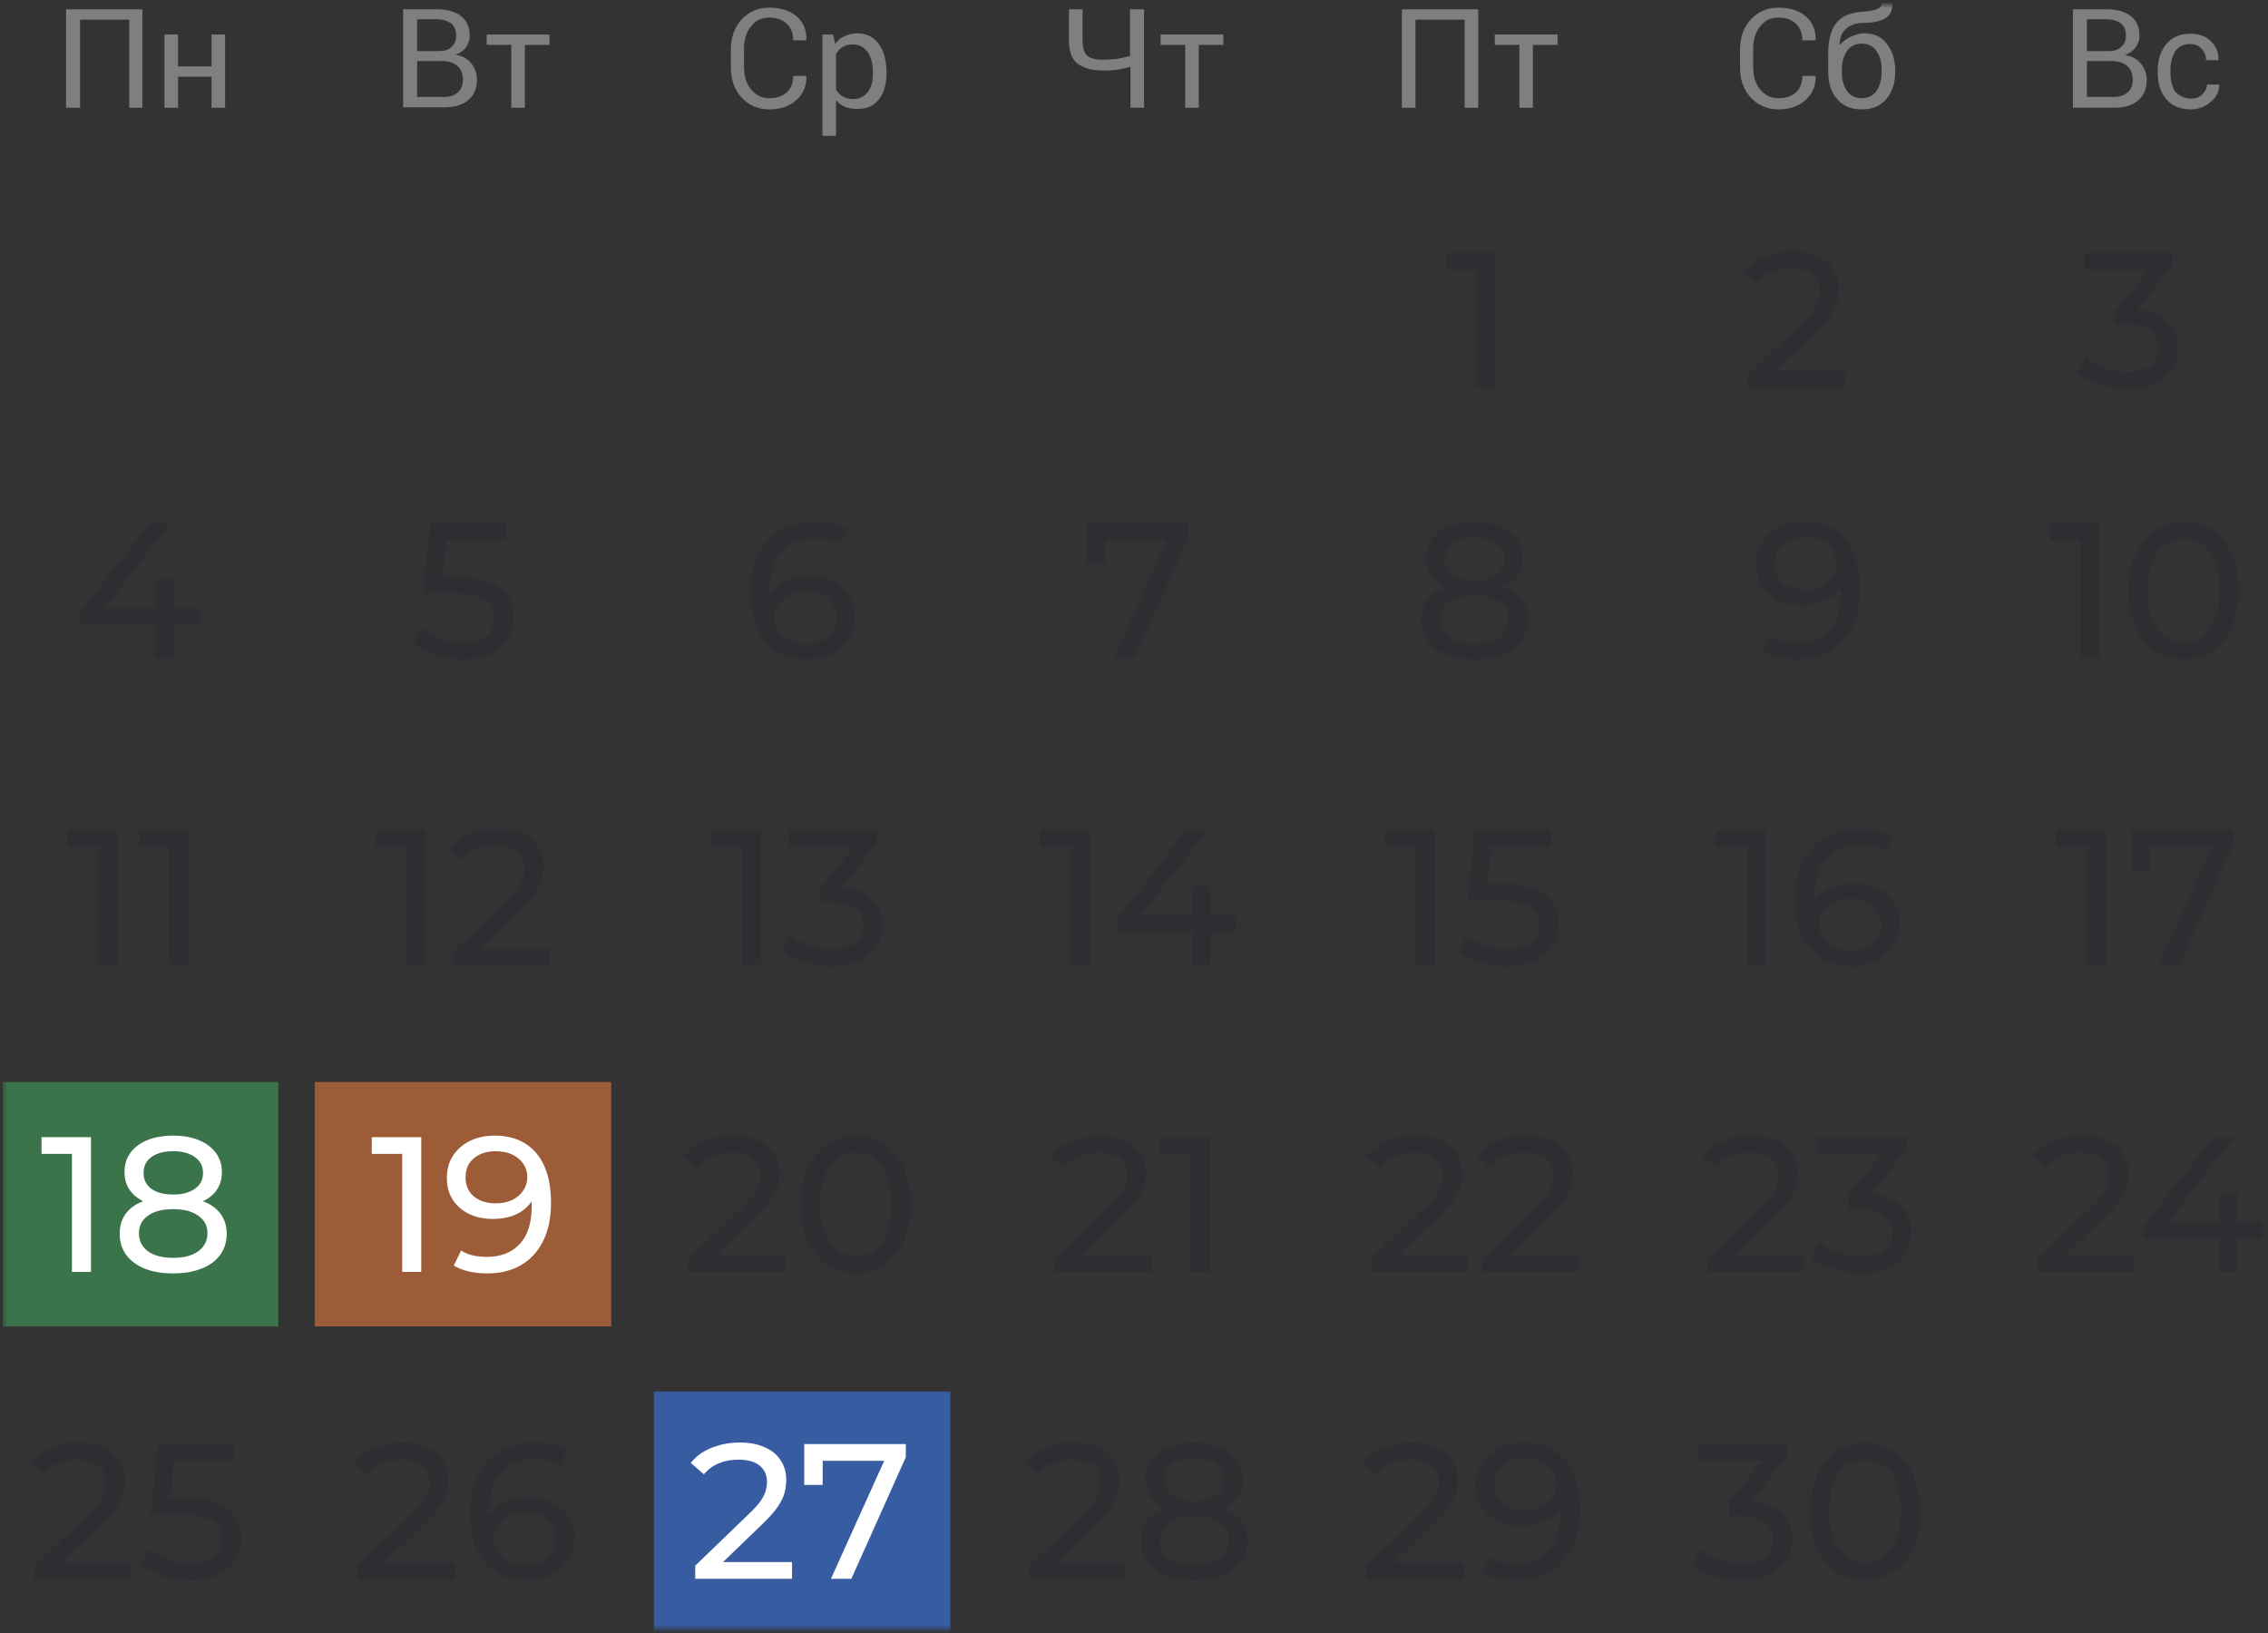 <svg width="436" height="314" viewBox="0 0 436 314" fill="none" xmlns="http://www.w3.org/2000/svg">
<rect x="0" y="0" width="436" height="314" fill="#333333" stroke="none"/>
<g clip-path="url(#clip0_3525_5479)">
<mask id="mask0_3525_5479" style="mask-type:luminance" maskUnits="userSpaceOnUse" x="0" y="0" width="436" height="314">
<path d="M435.5 0H0.5V314H435.5V0Z" fill="white"/>
</mask>
<g mask="url(#mask0_3525_5479)">
<path d="M117.5 208H60.5V255H117.5V208Z" fill="#E4793D" fill-opacity="0.6"/>
<path d="M53.5 208H-3.5V255H53.5V208Z" fill="#41A05C" fill-opacity="0.6"/>
<mask id="mask1_3525_5479" style="mask-type:luminance" maskUnits="userSpaceOnUse" x="4" y="0" width="432" height="314">
<path d="M435.5 0.5H4.5V313.5H435.5V0.5Z" fill="white"/>
</mask>
<g mask="url(#mask1_3525_5479)">
<mask id="mask2_3525_5479" style="mask-type:luminance" maskUnits="userSpaceOnUse" x="4" y="0" width="432" height="314">
<path d="M435.5 0.5H4.5V313.5H435.5V0.5Z" fill="white"/>
</mask>
<g mask="url(#mask2_3525_5479)">
<path d="M182.69 267.5H125.69V314.5H182.69V267.5Z" fill="#3C78EC" fill-opacity="0.6"/>
<path d="M27.456 20.71H24.848V3.778H15.391V20.71H12.7V1.79H27.375V20.71H27.456Z" fill="#B3B3B3" fill-opacity="0.6"/>
<path d="M43.273 20.71H40.664V14.748H34.223V20.71H31.614V6.639H34.223V12.76H40.664V6.639H43.273V20.71Z" fill="#B3B3B3" fill-opacity="0.6"/>
<path d="M77.5 20.71V1.79H83.859C85.897 1.79 87.446 2.188 88.588 3.062C89.729 3.937 90.3 5.209 90.3 6.878C90.3 7.673 90.055 8.388 89.566 9.104C89.077 9.819 88.343 10.217 87.528 10.535C88.832 10.694 89.81 11.25 90.544 12.124C91.278 12.999 91.686 14.112 91.686 15.304C91.686 17.053 91.115 18.325 89.974 19.279C88.832 20.233 87.283 20.63 85.245 20.63H77.5V20.71ZM80.19 9.819H84.43C85.408 9.819 86.223 9.581 86.794 9.024C87.446 8.468 87.691 7.752 87.691 6.798C87.691 5.765 87.365 5.05 86.712 4.493C86.06 4.016 85.082 3.698 83.859 3.698H80.19V9.819ZM80.19 11.806V18.643H85.245C86.468 18.643 87.365 18.325 88.017 17.769C88.669 17.212 88.995 16.338 88.995 15.304C88.995 14.271 88.669 13.396 88.017 12.761C87.365 12.124 86.468 11.806 85.245 11.727H85.082H80.19V11.806Z" fill="#B3B3B3" fill-opacity="0.6"/>
<path d="M105.626 8.627H100.898V20.71H98.289V8.627H93.56V6.639H105.626V8.627Z" fill="#B3B3B3" fill-opacity="0.6"/>
<path d="M155.012 14.668C155.093 16.497 154.441 18.007 153.137 19.199C151.832 20.392 150.12 21.028 147.919 21.028C145.718 21.028 143.924 20.233 142.538 18.722C141.152 17.212 140.5 15.304 140.5 12.919V9.581C140.5 7.275 141.152 5.288 142.538 3.777C143.924 2.267 145.718 1.472 147.919 1.472C150.12 1.472 151.832 2.029 153.137 3.142C154.441 4.254 155.093 5.765 155.012 7.673V7.752H152.484C152.484 6.401 152.077 5.367 151.261 4.572C150.446 3.777 149.305 3.38 147.837 3.38C146.37 3.38 145.229 3.936 144.332 5.129C143.435 6.242 143.027 7.673 143.027 9.422V12.84C143.027 14.589 143.435 16.02 144.332 17.133C145.229 18.245 146.37 18.881 147.837 18.881C149.305 18.881 150.446 18.484 151.261 17.768C152.077 16.974 152.484 15.94 152.484 14.589H155.012V14.668Z" fill="#B3B3B3" fill-opacity="0.6"/>
<path d="M170.42 14.191C170.42 16.258 169.931 17.848 168.953 19.12C167.974 20.392 166.588 20.948 164.795 20.948C163.898 20.948 163.164 20.789 162.43 20.551C161.778 20.233 161.208 19.835 160.718 19.279V26.115H158.11V6.639H160.148L160.555 8.468C161.045 7.752 161.615 7.275 162.349 6.957C163.083 6.639 163.898 6.401 164.795 6.401C166.588 6.401 167.974 7.116 168.953 8.468C169.931 9.819 170.42 11.648 170.42 13.953V14.191ZM167.811 13.953C167.811 12.363 167.485 11.011 166.833 10.058C166.181 9.104 165.202 8.547 163.979 8.547C163.246 8.547 162.594 8.706 162.023 9.024C161.452 9.342 161.045 9.819 160.718 10.376V17.212C161.045 17.768 161.452 18.245 162.023 18.563C162.594 18.881 163.246 19.04 163.979 19.04C165.202 19.04 166.181 18.563 166.833 17.689C167.485 16.815 167.811 15.622 167.811 14.271V13.953Z" fill="#B3B3B3" fill-opacity="0.6"/>
<path d="M219.93 1.79V20.71H217.321V12.84C216.506 13.078 215.691 13.237 214.875 13.396C214.06 13.476 213.163 13.555 212.022 13.555C209.902 13.555 208.272 13.078 207.131 12.204C205.989 11.33 205.5 9.819 205.5 7.752V1.79H208.109V7.752C208.109 9.183 208.435 10.137 209.006 10.694C209.658 11.25 210.636 11.489 211.941 11.489C212.837 11.489 213.734 11.409 214.631 11.33C215.446 11.171 216.343 11.012 217.24 10.773V1.79H219.93Z" fill="#B3B3B3" fill-opacity="0.6"/>
<path d="M235.175 8.627H230.447V20.71H227.838V8.627H223.11V6.639H235.175V8.627Z" fill="#B3B3B3" fill-opacity="0.6"/>
<path d="M284.175 20.71H281.566V3.778H272.109V20.71H269.5V1.79H284.175V20.71Z" fill="#B3B3B3" fill-opacity="0.6"/>
<path d="M299.42 8.627H294.692V20.71H292.083V8.627H287.354V6.639H299.42V8.627Z" fill="#B3B3B3" fill-opacity="0.6"/>
<path d="M349.012 14.668C349.093 16.497 348.441 18.007 347.137 19.199C345.832 20.392 344.12 21.028 341.919 21.028C339.718 21.028 337.924 20.233 336.538 18.722C335.152 17.212 334.5 15.304 334.5 12.919V9.581C334.5 7.275 335.152 5.288 336.538 3.777C337.924 2.267 339.718 1.472 341.919 1.472C344.12 1.472 345.832 2.029 347.137 3.142C348.441 4.254 349.093 5.765 349.012 7.673V7.752H346.484C346.484 6.401 346.077 5.367 345.261 4.572C344.446 3.777 343.305 3.38 341.837 3.38C340.37 3.38 339.229 3.936 338.332 5.129C337.435 6.242 337.027 7.673 337.027 9.422V12.84C337.027 14.589 337.435 16.02 338.332 17.133C339.229 18.245 340.37 18.881 341.837 18.881C343.305 18.881 344.446 18.484 345.261 17.768C346.077 16.974 346.484 15.94 346.484 14.589H349.012V14.668Z" fill="#B3B3B3" fill-opacity="0.6"/>
<path d="M358.387 6.401C360.262 6.401 361.648 7.037 362.708 8.388C363.768 9.739 364.338 11.409 364.338 13.555V13.873C364.338 15.94 363.768 17.689 362.626 19.04C361.485 20.392 359.936 21.028 357.898 21.028C355.86 21.028 354.311 20.392 353.169 19.04C352.028 17.689 351.457 16.02 351.457 13.873V13.555C351.457 13.476 351.457 13.396 351.457 13.396C351.457 13.317 351.457 13.317 351.457 13.237V10.216C351.457 7.514 352.028 5.606 353.088 4.334C354.148 3.062 355.778 2.426 357.898 2.267C359.121 2.188 360.099 2.029 360.751 1.79C361.403 1.552 361.73 1.154 361.73 0.598H363.768V0.677C363.849 2.029 363.36 2.982 362.382 3.539C361.403 4.095 360.017 4.413 358.142 4.413C356.756 4.413 355.697 4.811 354.881 5.526C354.066 6.242 353.658 7.275 353.658 8.627V8.706C354.148 8.07 354.881 7.514 355.697 7.116C356.512 6.719 357.49 6.401 358.387 6.401ZM357.898 8.388C356.675 8.388 355.697 8.865 355.044 9.819C354.392 10.773 354.066 12.045 354.066 13.476V13.794C354.066 15.304 354.392 16.496 355.044 17.45C355.697 18.404 356.675 18.881 357.898 18.881C359.121 18.881 360.099 18.404 360.751 17.45C361.403 16.496 361.73 15.225 361.73 13.794V13.476C361.73 11.965 361.403 10.773 360.751 9.819C360.099 8.865 359.121 8.388 357.898 8.388Z" fill="#B3B3B3" fill-opacity="0.6"/>
<path d="M398.5 20.71V1.79H404.859C406.897 1.79 408.446 2.188 409.588 3.062C410.729 3.937 411.3 5.209 411.3 6.878C411.3 7.673 411.055 8.388 410.566 9.104C410.077 9.819 409.343 10.217 408.528 10.614C409.832 10.773 410.81 11.33 411.544 12.204C412.278 13.078 412.686 14.191 412.686 15.384C412.686 17.133 412.115 18.404 410.973 19.358C409.832 20.312 408.283 20.71 406.245 20.71H398.5ZM401.19 9.819H405.43C406.408 9.819 407.223 9.581 407.794 9.024C408.446 8.468 408.691 7.752 408.691 6.798C408.691 5.765 408.365 5.05 407.712 4.493C407.06 4.016 406.082 3.698 404.859 3.698H401.19V9.819ZM401.19 11.806V18.643H406.245C407.468 18.643 408.365 18.325 409.017 17.769C409.669 17.212 409.995 16.338 409.995 15.304C409.995 14.271 409.669 13.396 409.017 12.761C408.365 12.124 407.468 11.806 406.245 11.727H406.082H401.19V11.806Z" fill="#B3B3B3" fill-opacity="0.6"/>
<path d="M421.245 18.961C422.061 18.961 422.794 18.722 423.365 18.166C423.936 17.609 424.262 16.974 424.262 16.258H426.626V16.337C426.626 17.53 426.137 18.643 424.996 19.597C423.854 20.551 422.631 21.028 421.164 21.028C419.126 21.028 417.577 20.392 416.435 19.04C415.294 17.689 414.805 16.02 414.805 14.032V13.476C414.805 11.488 415.376 9.819 416.435 8.468C417.577 7.116 419.126 6.48 421.082 6.48C422.713 6.48 424.017 6.957 424.996 7.911C425.974 8.865 426.545 10.057 426.463 11.488V11.568H424.099C424.099 10.693 423.773 9.978 423.202 9.342C422.631 8.706 421.898 8.468 421.001 8.468C419.696 8.468 418.8 8.945 418.147 9.898C417.577 10.852 417.251 12.045 417.251 13.476V14.032C417.251 15.463 417.577 16.655 418.147 17.609C419.044 18.484 419.941 18.961 421.245 18.961Z" fill="#B3B3B3" fill-opacity="0.6"/>
<path d="M283.795 74.5V50.08L285.386 51.819H277.949V48.6H287.458V74.5H283.795Z" fill="#292C33" fill-opacity="0.6"/>
<path d="M283.412 126.796C281.315 126.796 279.502 126.488 277.973 125.871C276.443 125.254 275.259 124.379 274.421 123.244C273.582 122.085 273.163 120.728 273.163 119.174C273.163 117.645 273.557 116.35 274.347 115.289C275.161 114.204 276.332 113.39 277.862 112.847C279.391 112.28 281.241 111.996 283.412 111.996C285.582 111.996 287.432 112.28 288.962 112.847C290.516 113.39 291.7 114.204 292.514 115.289C293.328 116.374 293.735 117.669 293.735 119.174C293.735 120.728 293.315 122.085 292.477 123.244C291.638 124.379 290.442 125.254 288.888 125.871C287.334 126.488 285.508 126.796 283.412 126.796ZM283.412 123.799C285.484 123.799 287.099 123.38 288.259 122.541C289.443 121.678 290.035 120.518 290.035 119.063C290.035 117.632 289.443 116.51 288.259 115.696C287.099 114.857 285.484 114.438 283.412 114.438C281.364 114.438 279.761 114.857 278.602 115.696C277.442 116.51 276.863 117.632 276.863 119.063C276.863 120.518 277.442 121.678 278.602 122.541C279.761 123.38 281.364 123.799 283.412 123.799ZM283.412 113.994C281.438 113.994 279.761 113.735 278.38 113.217C276.998 112.674 275.938 111.91 275.198 110.923C274.458 109.912 274.088 108.715 274.088 107.334C274.088 105.879 274.47 104.633 275.235 103.597C276.024 102.536 277.122 101.722 278.528 101.155C279.934 100.588 281.562 100.304 283.412 100.304C285.286 100.304 286.927 100.588 288.333 101.155C289.739 101.722 290.836 102.536 291.626 103.597C292.415 104.633 292.81 105.879 292.81 107.334C292.81 108.715 292.44 109.912 291.7 110.923C290.96 111.91 289.887 112.674 288.481 113.217C287.075 113.735 285.385 113.994 283.412 113.994ZM283.412 111.626C285.212 111.626 286.618 111.256 287.63 110.516C288.666 109.776 289.184 108.765 289.184 107.482C289.184 106.175 288.653 105.151 287.593 104.411C286.532 103.671 285.138 103.301 283.412 103.301C281.685 103.301 280.304 103.671 279.268 104.411C278.256 105.151 277.751 106.175 277.751 107.482C277.751 108.765 278.244 109.776 279.231 110.516C280.242 111.256 281.636 111.626 283.412 111.626Z" fill="#292C33" fill-opacity="0.6"/>
<path d="M272.112 185.5V161.08L273.703 162.819H266.266V159.6H275.775V185.5H272.112ZM289.803 185.796C287.977 185.796 286.201 185.512 284.475 184.945C282.773 184.378 281.379 183.613 280.294 182.651L281.996 179.728C282.859 180.542 283.981 181.208 285.363 181.726C286.744 182.244 288.212 182.503 289.766 182.503C291.739 182.503 293.256 182.084 294.317 181.245C295.377 180.406 295.908 179.284 295.908 177.878C295.908 176.916 295.673 176.077 295.205 175.362C294.736 174.647 293.922 174.104 292.763 173.734C291.628 173.339 290.062 173.142 288.064 173.142H282.181L283.55 159.6H298.165V162.819H284.919L286.843 161.006L285.77 171.699L283.846 169.923H288.841C291.431 169.923 293.515 170.256 295.094 170.922C296.672 171.588 297.819 172.513 298.535 173.697C299.25 174.856 299.608 176.201 299.608 177.73C299.608 179.21 299.25 180.567 298.535 181.8C297.819 183.009 296.734 183.983 295.279 184.723C293.848 185.438 292.023 185.796 289.803 185.796Z" fill="#292C33" fill-opacity="0.6"/>
<path d="M263.563 244.5V241.984L274.108 231.809C275.046 230.921 275.736 230.144 276.18 229.478C276.649 228.787 276.957 228.158 277.105 227.591C277.278 226.999 277.364 226.432 277.364 225.889C277.364 224.557 276.896 223.509 275.958 222.744C275.021 221.979 273.652 221.597 271.851 221.597C270.47 221.597 269.224 221.831 268.114 222.3C267.004 222.744 266.042 223.447 265.228 224.409L262.712 222.226C263.699 220.968 265.019 220.006 266.671 219.34C268.349 218.649 270.186 218.304 272.184 218.304C273.985 218.304 275.551 218.6 276.883 219.192C278.215 219.759 279.239 220.586 279.954 221.671C280.694 222.756 281.064 224.039 281.064 225.519C281.064 226.358 280.953 227.184 280.731 227.998C280.509 228.812 280.09 229.675 279.473 230.588C278.857 231.501 277.969 232.524 276.809 233.659L267.411 242.724L266.523 241.281H282.174V244.5H263.563ZM284.809 244.5V241.984L295.354 231.809C296.292 230.921 296.982 230.144 297.426 229.478C297.895 228.787 298.203 228.158 298.351 227.591C298.524 226.999 298.61 226.432 298.61 225.889C298.61 224.557 298.142 223.509 297.204 222.744C296.267 221.979 294.898 221.597 293.097 221.597C291.716 221.597 290.47 221.831 289.36 222.3C288.25 222.744 287.288 223.447 286.474 224.409L283.958 222.226C284.945 220.968 286.265 220.006 287.917 219.34C289.595 218.649 291.432 218.304 293.43 218.304C295.231 218.304 296.797 218.6 298.129 219.192C299.461 219.759 300.485 220.586 301.2 221.671C301.94 222.756 302.31 224.039 302.31 225.519C302.31 226.358 302.199 227.184 301.977 227.998C301.755 228.812 301.336 229.675 300.719 230.588C300.103 231.501 299.215 232.524 298.055 233.659L288.657 242.724L287.769 241.281H303.42V244.5H284.809Z" fill="#292C33" fill-opacity="0.6"/>
<path d="M262.768 303.5V300.984L273.313 290.809C274.251 289.921 274.941 289.144 275.385 288.478C275.854 287.787 276.162 287.158 276.31 286.591C276.483 285.999 276.569 285.432 276.569 284.889C276.569 283.557 276.101 282.509 275.163 281.744C274.226 280.979 272.857 280.597 271.056 280.597C269.675 280.597 268.429 280.831 267.319 281.3C266.209 281.744 265.247 282.447 264.433 283.409L261.917 281.226C262.904 279.968 264.224 279.006 265.876 278.34C267.554 277.649 269.391 277.304 271.389 277.304C273.19 277.304 274.756 277.6 276.088 278.192C277.42 278.759 278.444 279.586 279.159 280.671C279.899 281.756 280.269 283.039 280.269 284.519C280.269 285.358 280.158 286.184 279.936 286.998C279.714 287.812 279.295 288.675 278.678 289.588C278.062 290.501 277.174 291.524 276.014 292.659L266.616 301.724L265.728 300.281H281.379V303.5H262.768ZM292.821 277.304C295.164 277.304 297.137 277.81 298.741 278.821C300.369 279.832 301.602 281.3 302.441 283.224C303.279 285.123 303.699 287.454 303.699 290.217C303.699 293.152 303.181 295.631 302.145 297.654C301.109 299.677 299.678 301.206 297.853 302.242C296.027 303.278 293.894 303.796 291.452 303.796C290.243 303.796 289.071 303.673 287.937 303.426C286.827 303.179 285.852 302.797 285.014 302.279L286.42 299.393C287.11 299.837 287.875 300.158 288.714 300.355C289.577 300.528 290.477 300.614 291.415 300.614C294.029 300.614 296.114 299.8 297.668 298.172C299.222 296.519 299.999 294.077 299.999 290.846C299.999 290.328 299.974 289.711 299.925 288.996C299.875 288.281 299.764 287.578 299.592 286.887L300.813 288.145C300.467 289.28 299.888 290.242 299.074 291.031C298.284 291.796 297.322 292.375 296.188 292.77C295.078 293.14 293.857 293.325 292.525 293.325C290.823 293.325 289.306 293.004 287.974 292.363C286.642 291.722 285.593 290.821 284.829 289.662C284.064 288.478 283.682 287.084 283.682 285.481C283.682 283.804 284.076 282.361 284.866 281.152C285.68 279.919 286.777 278.969 288.159 278.303C289.565 277.637 291.119 277.304 292.821 277.304ZM292.969 280.301C291.859 280.301 290.872 280.511 290.009 280.93C289.145 281.349 288.467 281.929 287.974 282.669C287.505 283.409 287.271 284.297 287.271 285.333C287.271 286.862 287.801 288.083 288.862 288.996C289.922 289.884 291.353 290.328 293.154 290.328C294.338 290.328 295.374 290.106 296.262 289.662C297.174 289.218 297.877 288.614 298.371 287.849C298.889 287.084 299.148 286.233 299.148 285.296C299.148 284.383 298.913 283.557 298.445 282.817C297.976 282.077 297.285 281.473 296.373 281.004C295.46 280.535 294.325 280.301 292.969 280.301Z" fill="#292C33" fill-opacity="0.6"/>
<path d="M335.996 74.5V71.984L346.541 61.809C347.478 60.921 348.169 60.144 348.613 59.478C349.082 58.787 349.39 58.158 349.538 57.591C349.711 56.999 349.797 56.432 349.797 55.889C349.797 54.557 349.328 53.509 348.391 52.744C347.454 51.979 346.085 51.597 344.284 51.597C342.903 51.597 341.657 51.831 340.547 52.3C339.437 52.744 338.475 53.447 337.661 54.409L335.145 52.226C336.132 50.968 337.451 50.006 339.104 49.34C340.781 48.649 342.619 48.304 344.617 48.304C346.418 48.304 347.984 48.6 349.316 49.192C350.648 49.759 351.672 50.586 352.387 51.671C353.127 52.756 353.497 54.039 353.497 55.519C353.497 56.358 353.386 57.184 353.164 57.998C352.942 58.812 352.523 59.675 351.906 60.588C351.289 61.501 350.401 62.524 349.242 63.659L339.844 72.724L338.956 71.281H354.607V74.5H335.996Z" fill="#292C33" fill-opacity="0.6"/>
<path d="M346.697 100.304C349.041 100.304 351.014 100.81 352.617 101.821C354.245 102.832 355.479 104.3 356.317 106.224C357.156 108.123 357.575 110.454 357.575 113.217C357.575 116.152 357.057 118.631 356.021 120.654C354.985 122.677 353.555 124.206 351.729 125.242C349.904 126.278 347.77 126.796 345.328 126.796C344.12 126.796 342.948 126.673 341.813 126.426C340.703 126.179 339.729 125.797 338.89 125.279L340.296 122.393C340.987 122.837 341.752 123.158 342.59 123.355C343.454 123.528 344.354 123.614 345.291 123.614C347.906 123.614 349.99 122.8 351.544 121.172C353.098 119.519 353.875 117.077 353.875 113.846C353.875 113.328 353.851 112.711 353.801 111.996C353.752 111.281 353.641 110.578 353.468 109.887L354.689 111.145C354.344 112.28 353.764 113.242 352.95 114.031C352.161 114.796 351.199 115.375 350.064 115.77C348.954 116.14 347.733 116.325 346.401 116.325C344.699 116.325 343.182 116.004 341.85 115.363C340.518 114.722 339.47 113.821 338.705 112.662C337.941 111.478 337.558 110.084 337.558 108.481C337.558 106.804 337.953 105.361 338.742 104.152C339.556 102.919 340.654 101.969 342.035 101.303C343.441 100.637 344.995 100.304 346.697 100.304ZM346.845 103.301C345.735 103.301 344.749 103.511 343.885 103.93C343.022 104.349 342.344 104.929 341.85 105.669C341.382 106.409 341.147 107.297 341.147 108.333C341.147 109.862 341.678 111.083 342.738 111.996C343.799 112.884 345.23 113.328 347.03 113.328C348.214 113.328 349.25 113.106 350.138 112.662C351.051 112.218 351.754 111.614 352.247 110.849C352.765 110.084 353.024 109.233 353.024 108.296C353.024 107.383 352.79 106.557 352.321 105.817C351.853 105.077 351.162 104.473 350.249 104.004C349.337 103.535 348.202 103.301 346.845 103.301Z" fill="#292C33" fill-opacity="0.6"/>
<path d="M335.817 185.5V161.08L337.408 162.819H329.971V159.6H339.48V185.5H335.817ZM356.024 185.796C353.73 185.796 351.769 185.29 350.141 184.279C348.513 183.268 347.267 181.812 346.404 179.913C345.565 177.989 345.146 175.646 345.146 172.883C345.146 169.948 345.664 167.469 346.7 165.446C347.736 163.423 349.179 161.894 351.029 160.858C352.879 159.822 355 159.304 357.393 159.304C358.626 159.304 359.798 159.427 360.908 159.674C362.042 159.921 363.017 160.303 363.831 160.821L362.425 163.707C361.759 163.238 360.994 162.918 360.131 162.745C359.292 162.572 358.404 162.486 357.467 162.486C354.827 162.486 352.731 163.312 351.177 164.965C349.623 166.593 348.846 169.023 348.846 172.254C348.846 172.772 348.87 173.389 348.92 174.104C348.969 174.819 349.092 175.522 349.29 176.213L348.032 174.955C348.402 173.82 348.981 172.871 349.771 172.106C350.585 171.317 351.547 170.737 352.657 170.367C353.791 169.972 355.012 169.775 356.32 169.775C358.046 169.775 359.576 170.096 360.908 170.737C362.24 171.378 363.288 172.291 364.053 173.475C364.817 174.634 365.2 176.016 365.2 177.619C365.2 179.272 364.793 180.715 363.979 181.948C363.165 183.181 362.067 184.131 360.686 184.797C359.304 185.463 357.75 185.796 356.024 185.796ZM355.876 182.799C357.01 182.799 357.997 182.589 358.836 182.17C359.699 181.751 360.377 181.171 360.871 180.431C361.364 179.666 361.611 178.778 361.611 177.767C361.611 176.238 361.08 175.029 360.02 174.141C358.959 173.228 357.516 172.772 355.691 172.772C354.507 172.772 353.471 172.994 352.583 173.438C351.695 173.882 350.992 174.486 350.474 175.251C349.98 175.991 349.734 176.842 349.734 177.804C349.734 178.692 349.968 179.518 350.437 180.283C350.905 181.023 351.596 181.627 352.509 182.096C353.421 182.565 354.544 182.799 355.876 182.799Z" fill="#292C33" fill-opacity="0.6"/>
<path d="M328.099 244.5V241.984L338.644 231.809C339.582 230.921 340.272 230.144 340.716 229.478C341.185 228.787 341.493 228.158 341.641 227.591C341.814 226.999 341.9 226.432 341.9 225.889C341.9 224.557 341.432 223.509 340.494 222.744C339.557 221.979 338.188 221.597 336.387 221.597C335.006 221.597 333.76 221.831 332.65 222.3C331.54 222.744 330.578 223.447 329.764 224.409L327.248 222.226C328.235 220.968 329.555 220.006 331.207 219.34C332.885 218.649 334.722 218.304 336.72 218.304C338.521 218.304 340.087 218.6 341.419 219.192C342.751 219.759 343.775 220.586 344.49 221.671C345.23 222.756 345.6 224.039 345.6 225.519C345.6 226.358 345.489 227.184 345.267 227.998C345.045 228.812 344.626 229.675 344.009 230.588C343.393 231.501 342.505 232.524 341.345 233.659L331.947 242.724L331.059 241.281H346.71V244.5H328.099ZM357.671 244.796C355.845 244.796 354.069 244.512 352.343 243.945C350.641 243.378 349.247 242.613 348.162 241.651L349.864 238.728C350.727 239.542 351.849 240.208 353.231 240.726C354.612 241.244 356.092 241.503 357.671 241.503C359.595 241.503 361.087 241.096 362.148 240.282C363.233 239.443 363.776 238.321 363.776 236.915C363.776 235.558 363.258 234.473 362.222 233.659C361.21 232.82 359.595 232.401 357.375 232.401H355.303V229.811L362.999 220.339L363.517 221.819H349.346V218.6H366.44V221.116L358.781 230.551L356.857 229.404H358.078C361.21 229.404 363.554 230.107 365.108 231.513C366.686 232.919 367.476 234.707 367.476 236.878C367.476 238.333 367.118 239.665 366.403 240.874C365.687 242.083 364.602 243.045 363.147 243.76C361.716 244.451 359.891 244.796 357.671 244.796Z" fill="#292C33" fill-opacity="0.6"/>
<path d="M334.708 303.796C332.883 303.796 331.107 303.512 329.38 302.945C327.678 302.378 326.284 301.613 325.199 300.651L326.901 297.728C327.764 298.542 328.887 299.208 330.268 299.726C331.649 300.244 333.129 300.503 334.708 300.503C336.632 300.503 338.124 300.096 339.185 299.282C340.27 298.443 340.813 297.321 340.813 295.915C340.813 294.558 340.295 293.473 339.259 292.659C338.248 291.82 336.632 291.401 334.412 291.401H332.34V288.811L340.036 279.339L340.554 280.819H326.383V277.6H343.477V280.116L335.818 289.551L333.894 288.404H335.115C338.248 288.404 340.591 289.107 342.145 290.513C343.724 291.919 344.513 293.707 344.513 295.878C344.513 297.333 344.155 298.665 343.44 299.874C342.725 301.083 341.639 302.045 340.184 302.76C338.753 303.451 336.928 303.796 334.708 303.796ZM358.546 303.796C356.523 303.796 354.71 303.278 353.107 302.242C351.528 301.206 350.27 299.701 349.333 297.728C348.42 295.755 347.964 293.362 347.964 290.55C347.964 287.738 348.42 285.345 349.333 283.372C350.27 281.399 351.528 279.894 353.107 278.858C354.71 277.822 356.523 277.304 358.546 277.304C360.544 277.304 362.345 277.822 363.948 278.858C365.551 279.894 366.809 281.399 367.722 283.372C368.635 285.345 369.091 287.738 369.091 290.55C369.091 293.362 368.635 295.755 367.722 297.728C366.809 299.701 365.551 301.206 363.948 302.242C362.345 303.278 360.544 303.796 358.546 303.796ZM358.546 300.503C359.903 300.503 361.087 300.133 362.098 299.393C363.134 298.653 363.936 297.543 364.503 296.063C365.095 294.583 365.391 292.745 365.391 290.55C365.391 288.355 365.095 286.517 364.503 285.037C363.936 283.557 363.134 282.447 362.098 281.707C361.087 280.967 359.903 280.597 358.546 280.597C357.189 280.597 355.993 280.967 354.957 281.707C353.921 282.447 353.107 283.557 352.515 285.037C351.948 286.517 351.664 288.355 351.664 290.55C351.664 292.745 351.948 294.583 352.515 296.063C353.107 297.543 353.921 298.653 354.957 299.393C355.993 300.133 357.189 300.503 358.546 300.503Z" fill="#292C33" fill-opacity="0.6"/>
<path d="M408.923 74.796C407.098 74.796 405.322 74.512 403.595 73.945C401.893 73.378 400.5 72.613 399.414 71.651L401.116 68.728C401.98 69.542 403.102 70.208 404.483 70.726C405.865 71.244 407.345 71.503 408.923 71.503C410.847 71.503 412.34 71.096 413.4 70.282C414.486 69.443 415.028 68.321 415.028 66.915C415.028 65.558 414.51 64.473 413.474 63.659C412.463 62.82 410.847 62.401 408.627 62.401H406.555V59.811L414.251 50.339L414.769 51.819H400.598V48.6H417.692V51.116L410.033 60.551L408.109 59.404H409.33C412.463 59.404 414.806 60.107 416.36 61.513C417.939 62.919 418.728 64.707 418.728 66.878C418.728 68.333 418.371 69.665 417.655 70.874C416.94 72.083 415.855 73.045 414.399 73.76C412.969 74.451 411.143 74.796 408.923 74.796Z" fill="#292C33" fill-opacity="0.6"/>
<path d="M399.896 126.5V102.08L401.487 103.819H394.05V100.6H403.559V126.5H399.896ZM419.806 126.796C417.784 126.796 415.971 126.278 414.367 125.242C412.789 124.206 411.531 122.701 410.593 120.728C409.681 118.755 409.224 116.362 409.224 113.55C409.224 110.738 409.681 108.345 410.593 106.372C411.531 104.399 412.789 102.894 414.367 101.858C415.971 100.822 417.784 100.304 419.806 100.304C421.804 100.304 423.605 100.822 425.208 101.858C426.812 102.894 428.07 104.399 428.982 106.372C429.895 108.345 430.351 110.738 430.351 113.55C430.351 116.362 429.895 118.755 428.982 120.728C428.07 122.701 426.812 124.206 425.208 125.242C423.605 126.278 421.804 126.796 419.806 126.796ZM419.806 123.503C421.163 123.503 422.347 123.133 423.358 122.393C424.394 121.653 425.196 120.543 425.763 119.063C426.355 117.583 426.651 115.745 426.651 113.55C426.651 111.355 426.355 109.517 425.763 108.037C425.196 106.557 424.394 105.447 423.358 104.707C422.347 103.967 421.163 103.597 419.806 103.597C418.45 103.597 417.253 103.967 416.217 104.707C415.181 105.447 414.367 106.557 413.775 108.037C413.208 109.517 412.924 111.355 412.924 113.55C412.924 115.745 413.208 117.583 413.775 119.063C414.367 120.543 415.181 121.653 416.217 122.393C417.253 123.133 418.45 123.503 419.806 123.503Z" fill="#292C33" fill-opacity="0.6"/>
<path d="M391.672 244.5V241.984L402.217 231.809C403.155 230.921 403.845 230.144 404.289 229.478C404.758 228.787 405.066 228.158 405.214 227.591C405.387 226.999 405.473 226.432 405.473 225.889C405.473 224.557 405.005 223.509 404.067 222.744C403.13 221.979 401.761 221.597 399.96 221.597C398.579 221.597 397.333 221.831 396.223 222.3C395.113 222.744 394.151 223.447 393.337 224.409L390.821 222.226C391.808 220.968 393.128 220.006 394.78 219.34C396.458 218.649 398.295 218.304 400.293 218.304C402.094 218.304 403.66 218.6 404.992 219.192C406.324 219.759 407.348 220.586 408.063 221.671C408.803 222.756 409.173 224.039 409.173 225.519C409.173 226.358 409.062 227.184 408.84 227.998C408.618 228.812 408.199 229.675 407.582 230.588C406.966 231.501 406.078 232.524 404.918 233.659L395.52 242.724L394.632 241.281H410.283V244.5H391.672ZM412.233 238.136V235.546L425.479 218.6H429.475L416.34 235.546L414.453 234.954H435.136V238.136H412.233ZM426.626 244.5V238.136L426.737 234.954V229.33H430.215V244.5H426.626Z" fill="#292C33" fill-opacity="0.6"/>
<path d="M15.471 120.136V117.546L28.717 100.6H32.713L19.578 117.546L17.691 116.954H38.374V120.136H15.471ZM29.864 126.5V120.136L29.975 116.954V111.33H33.453V126.5H29.864Z" fill="#292C33" fill-opacity="0.6"/>
<path d="M18.888 185.5V161.08L20.479 162.819H13.042V159.6H22.551V185.5H18.888ZM32.582 185.5V161.08L34.173 162.819H26.736V159.6H36.245V185.5H32.582Z" fill="#292C33" fill-opacity="0.6"/>
<path d="M13.829 244.5V220.08L15.42 221.819H7.983V218.6H17.492V244.5H13.829ZM33.259 244.796C31.162 244.796 29.349 244.488 27.82 243.871C26.29 243.254 25.106 242.379 24.268 241.244C23.429 240.085 23.01 238.728 23.01 237.174C23.01 235.645 23.404 234.35 24.194 233.289C25.008 232.204 26.179 231.39 27.709 230.847C29.238 230.28 31.088 229.996 33.259 229.996C35.429 229.996 37.279 230.28 38.809 230.847C40.363 231.39 41.547 232.204 42.361 233.289C43.175 234.374 43.582 235.669 43.582 237.174C43.582 238.728 43.162 240.085 42.324 241.244C41.485 242.379 40.289 243.254 38.735 243.871C37.181 244.488 35.355 244.796 33.259 244.796ZM33.259 241.799C35.331 241.799 36.946 241.38 38.106 240.541C39.29 239.678 39.882 238.518 39.882 237.063C39.882 235.632 39.29 234.51 38.106 233.696C36.946 232.857 35.331 232.438 33.259 232.438C31.211 232.438 29.608 232.857 28.449 233.696C27.289 234.51 26.71 235.632 26.71 237.063C26.71 238.518 27.289 239.678 28.449 240.541C29.608 241.38 31.211 241.799 33.259 241.799ZM33.259 231.994C31.285 231.994 29.608 231.735 28.227 231.217C26.845 230.674 25.785 229.91 25.045 228.923C24.305 227.912 23.935 226.715 23.935 225.334C23.935 223.879 24.317 222.633 25.082 221.597C25.871 220.536 26.969 219.722 28.375 219.155C29.781 218.588 31.409 218.304 33.259 218.304C35.133 218.304 36.774 218.588 38.18 219.155C39.586 219.722 40.683 220.536 41.473 221.597C42.262 222.633 42.657 223.879 42.657 225.334C42.657 226.715 42.287 227.912 41.547 228.923C40.807 229.91 39.734 230.674 38.328 231.217C36.922 231.735 35.232 231.994 33.259 231.994ZM33.259 229.626C35.059 229.626 36.465 229.256 37.477 228.516C38.513 227.776 39.031 226.765 39.031 225.482C39.031 224.175 38.5 223.151 37.44 222.411C36.379 221.671 34.985 221.301 33.259 221.301C31.532 221.301 30.151 221.671 29.115 222.411C28.103 223.151 27.598 224.175 27.598 225.482C27.598 226.765 28.091 227.776 29.078 228.516C30.089 229.256 31.483 229.626 33.259 229.626Z" fill="white"/>
<path d="M6.563 303.5V300.984L17.108 290.809C18.046 289.921 18.736 289.144 19.18 288.478C19.649 287.787 19.957 287.158 20.105 286.591C20.278 285.999 20.364 285.432 20.364 284.889C20.364 283.557 19.896 282.509 18.958 281.744C18.021 280.979 16.652 280.597 14.851 280.597C13.47 280.597 12.224 280.831 11.114 281.3C10.004 281.744 9.042 282.447 8.228 283.409L5.712 281.226C6.699 279.968 8.019 279.006 9.671 278.34C11.349 277.649 13.186 277.304 15.184 277.304C16.985 277.304 18.551 277.6 19.883 278.192C21.215 278.759 22.239 279.586 22.954 280.671C23.694 281.756 24.064 283.039 24.064 284.519C24.064 285.358 23.953 286.184 23.731 286.998C23.509 287.812 23.09 288.675 22.473 289.588C21.857 290.501 20.969 291.524 19.809 292.659L10.411 301.724L9.523 300.281H25.174V303.5H6.563ZM36.578 303.796C34.753 303.796 32.977 303.512 31.25 302.945C29.548 302.378 28.155 301.613 27.069 300.651L28.771 297.728C29.635 298.542 30.757 299.208 32.138 299.726C33.52 300.244 34.987 300.503 36.541 300.503C38.515 300.503 40.032 300.084 41.092 299.245C42.153 298.406 42.683 297.284 42.683 295.878C42.683 294.916 42.449 294.077 41.98 293.362C41.512 292.647 40.698 292.104 39.538 291.734C38.404 291.339 36.837 291.142 34.839 291.142H28.956L30.325 277.6H44.94V280.819H31.694L33.618 279.006L32.545 289.699L30.621 287.923H35.616C38.206 287.923 40.291 288.256 41.869 288.922C43.448 289.588 44.595 290.513 45.31 291.697C46.026 292.856 46.383 294.201 46.383 295.73C46.383 297.21 46.026 298.567 45.31 299.8C44.595 301.009 43.51 301.983 42.054 302.723C40.624 303.438 38.798 303.796 36.578 303.796Z" fill="#292C33" fill-opacity="0.6"/>
<path d="M88.955 126.796C87.13 126.796 85.354 126.512 83.627 125.945C81.925 125.378 80.532 124.613 79.446 123.651L81.148 120.728C82.012 121.542 83.134 122.208 84.515 122.726C85.897 123.244 87.364 123.503 88.918 123.503C90.892 123.503 92.409 123.084 93.469 122.245C94.53 121.406 95.06 120.284 95.06 118.878C95.06 117.916 94.826 117.077 94.357 116.362C93.889 115.647 93.075 115.104 91.915 114.734C90.781 114.339 89.214 114.142 87.216 114.142H81.333L82.702 100.6H97.317V103.819H84.071L85.995 102.006L84.922 112.699L82.998 110.923H87.993C90.583 110.923 92.668 111.256 94.246 111.922C95.825 112.588 96.972 113.513 97.687 114.697C98.403 115.856 98.76 117.201 98.76 118.73C98.76 120.21 98.403 121.567 97.687 122.8C96.972 124.009 95.887 124.983 94.431 125.723C93.001 126.438 91.175 126.796 88.955 126.796Z" fill="#292C33" fill-opacity="0.6"/>
<path d="M78.112 185.5V161.08L79.703 162.819H72.266V159.6H81.775V185.5H78.112ZM87.034 185.5V182.984L97.579 172.809C98.516 171.921 99.207 171.144 99.65 170.478C100.119 169.787 100.428 169.158 100.576 168.591C100.748 167.999 100.835 167.432 100.835 166.889C100.835 165.557 100.366 164.509 99.428 163.744C98.491 162.979 97.122 162.597 95.322 162.597C93.94 162.597 92.695 162.831 91.585 163.3C90.475 163.744 89.513 164.447 88.698 165.409L86.183 163.226C87.169 161.968 88.489 161.006 90.141 160.34C91.819 159.649 93.656 159.304 95.654 159.304C97.455 159.304 99.022 159.6 100.354 160.192C101.686 160.759 102.709 161.586 103.425 162.671C104.165 163.756 104.535 165.039 104.535 166.519C104.535 167.358 104.424 168.184 104.202 168.998C103.98 169.812 103.56 170.675 102.944 171.588C102.327 172.501 101.439 173.524 100.28 174.659L90.882 183.724L89.993 182.281H105.645V185.5H87.034Z" fill="#292C33" fill-opacity="0.6"/>
<path d="M77.317 244.5V220.08L78.908 221.819H71.471V218.6H80.98V244.5H77.317ZM95.044 218.304C97.388 218.304 99.361 218.81 100.964 219.821C102.592 220.832 103.826 222.3 104.665 224.224C105.503 226.123 105.923 228.454 105.923 231.217C105.923 234.152 105.405 236.631 104.368 238.654C103.332 240.677 101.902 242.206 100.076 243.242C98.251 244.278 96.118 244.796 93.675 244.796C92.467 244.796 91.295 244.673 90.16 244.426C89.05 244.179 88.076 243.797 87.237 243.279L88.644 240.393C89.334 240.837 90.099 241.158 90.938 241.355C91.801 241.528 92.701 241.614 93.638 241.614C96.253 241.614 98.338 240.8 99.891 239.172C101.445 237.519 102.222 235.077 102.222 231.846C102.222 231.328 102.198 230.711 102.148 229.996C102.099 229.281 101.988 228.578 101.815 227.887L103.036 229.145C102.691 230.28 102.111 231.242 101.297 232.031C100.508 232.796 99.546 233.375 98.412 233.77C97.302 234.14 96.081 234.325 94.749 234.325C93.046 234.325 91.529 234.004 90.198 233.363C88.865 232.722 87.817 231.821 87.052 230.662C86.288 229.478 85.906 228.084 85.906 226.481C85.906 224.804 86.3 223.361 87.09 222.152C87.903 220.919 89.001 219.969 90.382 219.303C91.788 218.637 93.343 218.304 95.044 218.304ZM95.192 221.301C94.082 221.301 93.096 221.511 92.233 221.93C91.369 222.349 90.691 222.929 90.198 223.669C89.729 224.409 89.495 225.297 89.495 226.333C89.495 227.862 90.025 229.083 91.085 229.996C92.146 230.884 93.577 231.328 95.377 231.328C96.561 231.328 97.597 231.106 98.486 230.662C99.398 230.218 100.101 229.614 100.594 228.849C101.112 228.084 101.371 227.233 101.371 226.296C101.371 225.383 101.137 224.557 100.668 223.817C100.2 223.077 99.509 222.473 98.597 222.004C97.684 221.535 96.549 221.301 95.192 221.301Z" fill="white"/>
<path d="M68.786 303.5V300.984L79.331 290.809C80.269 289.921 80.959 289.144 81.403 288.478C81.872 287.787 82.18 287.158 82.328 286.591C82.501 285.999 82.587 285.432 82.587 284.889C82.587 283.557 82.119 282.509 81.181 281.744C80.244 280.979 78.875 280.597 77.074 280.597C75.693 280.597 74.447 280.831 73.337 281.3C72.227 281.744 71.265 282.447 70.451 283.409L67.935 281.226C68.922 279.968 70.242 279.006 71.894 278.34C73.572 277.649 75.409 277.304 77.407 277.304C79.208 277.304 80.774 277.6 82.106 278.192C83.438 278.759 84.462 279.586 85.177 280.671C85.917 281.756 86.287 283.039 86.287 284.519C86.287 285.358 86.176 286.184 85.954 286.998C85.732 287.812 85.313 288.675 84.696 289.588C84.08 290.501 83.192 291.524 82.032 292.659L72.634 301.724L71.746 300.281H87.397V303.5H68.786ZM101.281 303.796C98.987 303.796 97.026 303.29 95.398 302.279C93.77 301.268 92.525 299.812 91.661 297.913C90.823 295.989 90.403 293.646 90.403 290.883C90.403 287.948 90.921 285.469 91.957 283.446C92.993 281.423 94.436 279.894 96.286 278.858C98.136 277.822 100.258 277.304 102.65 277.304C103.884 277.304 105.055 277.427 106.165 277.674C107.3 277.921 108.274 278.303 109.088 278.821L107.682 281.707C107.016 281.238 106.252 280.918 105.388 280.745C104.55 280.572 103.662 280.486 102.724 280.486C100.085 280.486 97.988 281.312 96.434 282.965C94.88 284.593 94.103 287.023 94.103 290.254C94.103 290.772 94.128 291.389 94.177 292.104C94.227 292.819 94.35 293.522 94.547 294.213L93.289 292.955C93.659 291.82 94.239 290.871 95.028 290.106C95.842 289.317 96.804 288.737 97.914 288.367C99.049 287.972 100.27 287.775 101.577 287.775C103.304 287.775 104.833 288.096 106.165 288.737C107.497 289.378 108.546 290.291 109.31 291.475C110.075 292.634 110.457 294.016 110.457 295.619C110.457 297.272 110.05 298.715 109.236 299.948C108.422 301.181 107.325 302.131 105.943 302.797C104.562 303.463 103.008 303.796 101.281 303.796ZM101.133 300.799C102.268 300.799 103.255 300.589 104.093 300.17C104.957 299.751 105.635 299.171 106.128 298.431C106.622 297.666 106.868 296.778 106.868 295.767C106.868 294.238 106.338 293.029 105.277 292.141C104.217 291.228 102.774 290.772 100.948 290.772C99.764 290.772 98.728 290.994 97.84 291.438C96.952 291.882 96.249 292.486 95.731 293.251C95.238 293.991 94.991 294.842 94.991 295.804C94.991 296.692 95.226 297.518 95.694 298.283C96.163 299.023 96.854 299.627 97.766 300.096C98.679 300.565 99.801 300.799 101.133 300.799Z" fill="#292C33" fill-opacity="0.6"/>
<path d="M155.176 126.796C152.882 126.796 150.921 126.29 149.293 125.279C147.665 124.268 146.42 122.812 145.556 120.913C144.718 118.989 144.298 116.646 144.298 113.883C144.298 110.948 144.816 108.469 145.852 106.446C146.888 104.423 148.331 102.894 150.181 101.858C152.031 100.822 154.153 100.304 156.545 100.304C157.779 100.304 158.95 100.427 160.06 100.674C161.195 100.921 162.169 101.303 162.983 101.821L161.577 104.707C160.911 104.238 160.147 103.918 159.283 103.745C158.445 103.572 157.557 103.486 156.619 103.486C153.98 103.486 151.883 104.312 150.329 105.965C148.775 107.593 147.998 110.023 147.998 113.254C147.998 113.772 148.023 114.389 148.072 115.104C148.122 115.819 148.245 116.522 148.442 117.213L147.184 115.955C147.554 114.82 148.134 113.871 148.923 113.106C149.737 112.317 150.699 111.737 151.809 111.367C152.944 110.972 154.165 110.775 155.472 110.775C157.199 110.775 158.728 111.096 160.06 111.737C161.392 112.378 162.441 113.291 163.205 114.475C163.97 115.634 164.352 117.016 164.352 118.619C164.352 120.272 163.945 121.715 163.131 122.948C162.317 124.181 161.22 125.131 159.838 125.797C158.457 126.463 156.903 126.796 155.176 126.796ZM155.028 123.799C156.163 123.799 157.15 123.589 157.988 123.17C158.852 122.751 159.53 122.171 160.023 121.431C160.517 120.666 160.763 119.778 160.763 118.767C160.763 117.238 160.233 116.029 159.172 115.141C158.112 114.228 156.669 113.772 154.843 113.772C153.659 113.772 152.623 113.994 151.735 114.438C150.847 114.882 150.144 115.486 149.626 116.251C149.133 116.991 148.886 117.842 148.886 118.804C148.886 119.692 149.121 120.518 149.589 121.283C150.058 122.023 150.749 122.627 151.661 123.096C152.574 123.565 153.696 123.799 155.028 123.799Z" fill="#292C33" fill-opacity="0.6"/>
<path d="M142.648 185.5V161.08L144.239 162.819H136.802V159.6H146.311V185.5H142.648ZM159.895 185.796C158.069 185.796 156.293 185.512 154.567 184.945C152.865 184.378 151.471 183.613 150.386 182.651L152.088 179.728C152.951 180.542 154.073 181.208 155.455 181.726C156.836 182.244 158.316 182.503 159.895 182.503C161.819 182.503 163.311 182.096 164.372 181.282C165.457 180.443 166 179.321 166 177.915C166 176.558 165.482 175.473 164.446 174.659C163.434 173.82 161.819 173.401 159.599 173.401H157.527V170.811L165.223 161.339L165.741 162.819H151.57V159.6H168.664V162.116L161.005 171.551L159.081 170.404H160.302C163.434 170.404 165.778 171.107 167.332 172.513C168.91 173.919 169.7 175.707 169.7 177.878C169.7 179.333 169.342 180.665 168.627 181.874C167.911 183.083 166.826 184.045 165.371 184.76C163.94 185.451 162.115 185.796 159.895 185.796Z" fill="#292C33" fill-opacity="0.6"/>
<path d="M132.365 244.5V241.984L142.91 231.809C143.847 230.921 144.538 230.144 144.982 229.478C145.451 228.787 145.759 228.158 145.907 227.591C146.08 226.999 146.166 226.432 146.166 225.889C146.166 224.557 145.697 223.509 144.76 222.744C143.823 221.979 142.454 221.597 140.653 221.597C139.272 221.597 138.026 221.831 136.916 222.3C135.806 222.744 134.844 223.447 134.03 224.409L131.514 222.226C132.501 220.968 133.82 220.006 135.473 219.34C137.15 218.649 138.988 218.304 140.986 218.304C142.787 218.304 144.353 218.6 145.685 219.192C147.017 219.759 148.041 220.586 148.756 221.671C149.496 222.756 149.866 224.039 149.866 225.519C149.866 226.358 149.755 227.184 149.533 227.998C149.311 228.812 148.892 229.675 148.275 230.588C147.658 231.501 146.77 232.524 145.611 233.659L136.213 242.724L135.325 241.281H150.976V244.5H132.365ZM164.564 244.796C162.541 244.796 160.728 244.278 159.125 243.242C157.546 242.206 156.288 240.701 155.351 238.728C154.438 236.755 153.982 234.362 153.982 231.55C153.982 228.738 154.438 226.345 155.351 224.372C156.288 222.399 157.546 220.894 159.125 219.858C160.728 218.822 162.541 218.304 164.564 218.304C166.562 218.304 168.363 218.822 169.966 219.858C171.569 220.894 172.827 222.399 173.74 224.372C174.653 226.345 175.109 228.738 175.109 231.55C175.109 234.362 174.653 236.755 173.74 238.728C172.827 240.701 171.569 242.206 169.966 243.242C168.363 244.278 166.562 244.796 164.564 244.796ZM164.564 241.503C165.921 241.503 167.105 241.133 168.116 240.393C169.152 239.653 169.954 238.543 170.521 237.063C171.113 235.583 171.409 233.745 171.409 231.55C171.409 229.355 171.113 227.517 170.521 226.037C169.954 224.557 169.152 223.447 168.116 222.707C167.105 221.967 165.921 221.597 164.564 221.597C163.207 221.597 162.011 221.967 160.975 222.707C159.939 223.447 159.125 224.557 158.533 226.037C157.966 227.517 157.682 229.355 157.682 231.55C157.682 233.745 157.966 235.583 158.533 237.063C159.125 238.543 159.939 239.653 160.975 240.393C162.011 241.133 163.207 241.503 164.564 241.503Z" fill="#292C33" fill-opacity="0.6"/>
<path d="M133.648 303.5V300.984L144.193 290.809C145.13 289.921 145.821 289.144 146.265 288.478C146.733 287.787 147.042 287.158 147.19 286.591C147.362 285.999 147.449 285.432 147.449 284.889C147.449 283.557 146.98 282.509 146.043 281.744C145.105 280.979 143.736 280.597 141.936 280.597C140.554 280.597 139.309 280.831 138.199 281.3C137.089 281.744 136.127 282.447 135.313 283.409L132.797 281.226C133.783 279.968 135.103 279.006 136.756 278.34C138.433 277.649 140.271 277.304 142.269 277.304C144.069 277.304 145.636 277.6 146.968 278.192C148.3 278.759 149.323 279.586 150.039 280.671C150.779 281.756 151.149 283.039 151.149 284.519C151.149 285.358 151.038 286.184 150.816 286.998C150.594 287.812 150.174 288.675 149.558 289.588C148.941 290.501 148.053 291.524 146.894 292.659L137.496 301.724L136.608 300.281H152.259V303.5H133.648ZM159.742 303.5L170.731 279.154L171.693 280.819H156.301L158.151 279.006V285.444H154.599V277.6H174.135V280.116L163.664 303.5H159.742Z" fill="white"/>
<path d="M205.86 185.5V161.08L207.451 162.819H200.014V159.6H209.523V185.5H205.86ZM214.818 179.136V176.546L228.064 159.6H232.06L218.925 176.546L217.038 175.954H237.721V179.136H214.818ZM229.211 185.5V179.136L229.322 175.954V170.33H232.8V185.5H229.211Z" fill="#292C33" fill-opacity="0.6"/>
<path d="M202.839 244.5V241.984L213.384 231.809C214.322 230.921 215.012 230.144 215.456 229.478C215.925 228.787 216.233 228.158 216.381 227.591C216.554 226.999 216.64 226.432 216.64 225.889C216.64 224.557 216.172 223.509 215.234 222.744C214.297 221.979 212.928 221.597 211.127 221.597C209.746 221.597 208.5 221.831 207.39 222.3C206.28 222.744 205.318 223.447 204.504 224.409L201.988 222.226C202.975 220.968 204.295 220.006 205.947 219.34C207.625 218.649 209.462 218.304 211.46 218.304C213.261 218.304 214.827 218.6 216.159 219.192C217.491 219.759 218.515 220.586 219.23 221.671C219.97 222.756 220.34 224.039 220.34 225.519C220.34 226.358 220.229 227.184 220.007 227.998C219.785 228.812 219.366 229.675 218.749 230.588C218.133 231.501 217.245 232.524 216.085 233.659L206.687 242.724L205.799 241.281H221.45V244.5H202.839ZM228.858 244.5V220.08L230.449 221.819H223.012V218.6H232.521V244.5H228.858Z" fill="#292C33" fill-opacity="0.6"/>
<path d="M197.781 303.5V300.984L208.326 290.809C209.263 289.921 209.954 289.144 210.398 288.478C210.866 287.787 211.175 287.158 211.323 286.591C211.495 285.999 211.582 285.432 211.582 284.889C211.582 283.557 211.113 282.509 210.176 281.744C209.238 280.979 207.869 280.597 206.069 280.597C204.687 280.597 203.442 280.831 202.332 281.3C201.222 281.744 200.26 282.447 199.446 283.409L196.93 281.226C197.916 279.968 199.236 279.006 200.889 278.34C202.566 277.649 204.404 277.304 206.402 277.304C208.202 277.304 209.769 277.6 211.101 278.192C212.433 278.759 213.456 279.586 214.172 280.671C214.912 281.756 215.282 283.039 215.282 284.519C215.282 285.358 215.171 286.184 214.949 286.998C214.727 287.812 214.307 288.675 213.691 289.588C213.074 290.501 212.186 291.524 211.027 292.659L201.629 301.724L200.741 300.281H216.392V303.5H197.781ZM229.535 303.796C227.438 303.796 225.625 303.488 224.096 302.871C222.566 302.254 221.382 301.379 220.544 300.244C219.705 299.085 219.286 297.728 219.286 296.174C219.286 294.645 219.68 293.35 220.47 292.289C221.284 291.204 222.455 290.39 223.985 289.847C225.514 289.28 227.364 288.996 229.535 288.996C231.705 288.996 233.555 289.28 235.085 289.847C236.639 290.39 237.823 291.204 238.637 292.289C239.451 293.374 239.858 294.669 239.858 296.174C239.858 297.728 239.438 299.085 238.6 300.244C237.761 301.379 236.565 302.254 235.011 302.871C233.457 303.488 231.631 303.796 229.535 303.796ZM229.535 300.799C231.607 300.799 233.222 300.38 234.382 299.541C235.566 298.678 236.158 297.518 236.158 296.063C236.158 294.632 235.566 293.51 234.382 292.696C233.222 291.857 231.607 291.438 229.535 291.438C227.487 291.438 225.884 291.857 224.725 292.696C223.565 293.51 222.986 294.632 222.986 296.063C222.986 297.518 223.565 298.678 224.725 299.541C225.884 300.38 227.487 300.799 229.535 300.799ZM229.535 290.994C227.561 290.994 225.884 290.735 224.503 290.217C223.121 289.674 222.061 288.91 221.321 287.923C220.581 286.912 220.211 285.715 220.211 284.334C220.211 282.879 220.593 281.633 221.358 280.597C222.147 279.536 223.245 278.722 224.651 278.155C226.057 277.588 227.685 277.304 229.535 277.304C231.409 277.304 233.05 277.588 234.456 278.155C235.862 278.722 236.959 279.536 237.749 280.597C238.538 281.633 238.933 282.879 238.933 284.334C238.933 285.715 238.563 286.912 237.823 287.923C237.083 288.91 236.01 289.674 234.604 290.217C233.198 290.735 231.508 290.994 229.535 290.994ZM229.535 288.626C231.335 288.626 232.741 288.256 233.753 287.516C234.789 286.776 235.307 285.765 235.307 284.482C235.307 283.175 234.776 282.151 233.716 281.411C232.655 280.671 231.261 280.301 229.535 280.301C227.808 280.301 226.427 280.671 225.391 281.411C224.379 282.151 223.874 283.175 223.874 284.482C223.874 285.765 224.367 286.776 225.354 287.516C226.365 288.256 227.759 288.626 229.535 288.626Z" fill="#292C33" fill-opacity="0.6"/>
<path d="M214.137 126.5L225.126 102.154L226.088 103.819H210.696L212.546 102.006V108.444H208.994V100.6H228.53V103.116L218.059 126.5H214.137Z" fill="#292C33" fill-opacity="0.6"/>
<path d="M401.179 185.5V161.08L402.77 162.819H395.333V159.6H404.842V185.5H401.179ZM414.984 185.5L425.973 161.154L426.935 162.819H411.543L413.393 161.006V167.444H409.841V159.6H429.377V162.116L418.906 185.5H414.984Z" fill="#292C33" fill-opacity="0.6"/>
</g>
</g>
</g>
</g>
<defs>
<clipPath id="clip0_3525_5479">
<rect width="435" height="314" fill="white" transform="translate(0.5)"/>
</clipPath>
</defs>
</svg>
